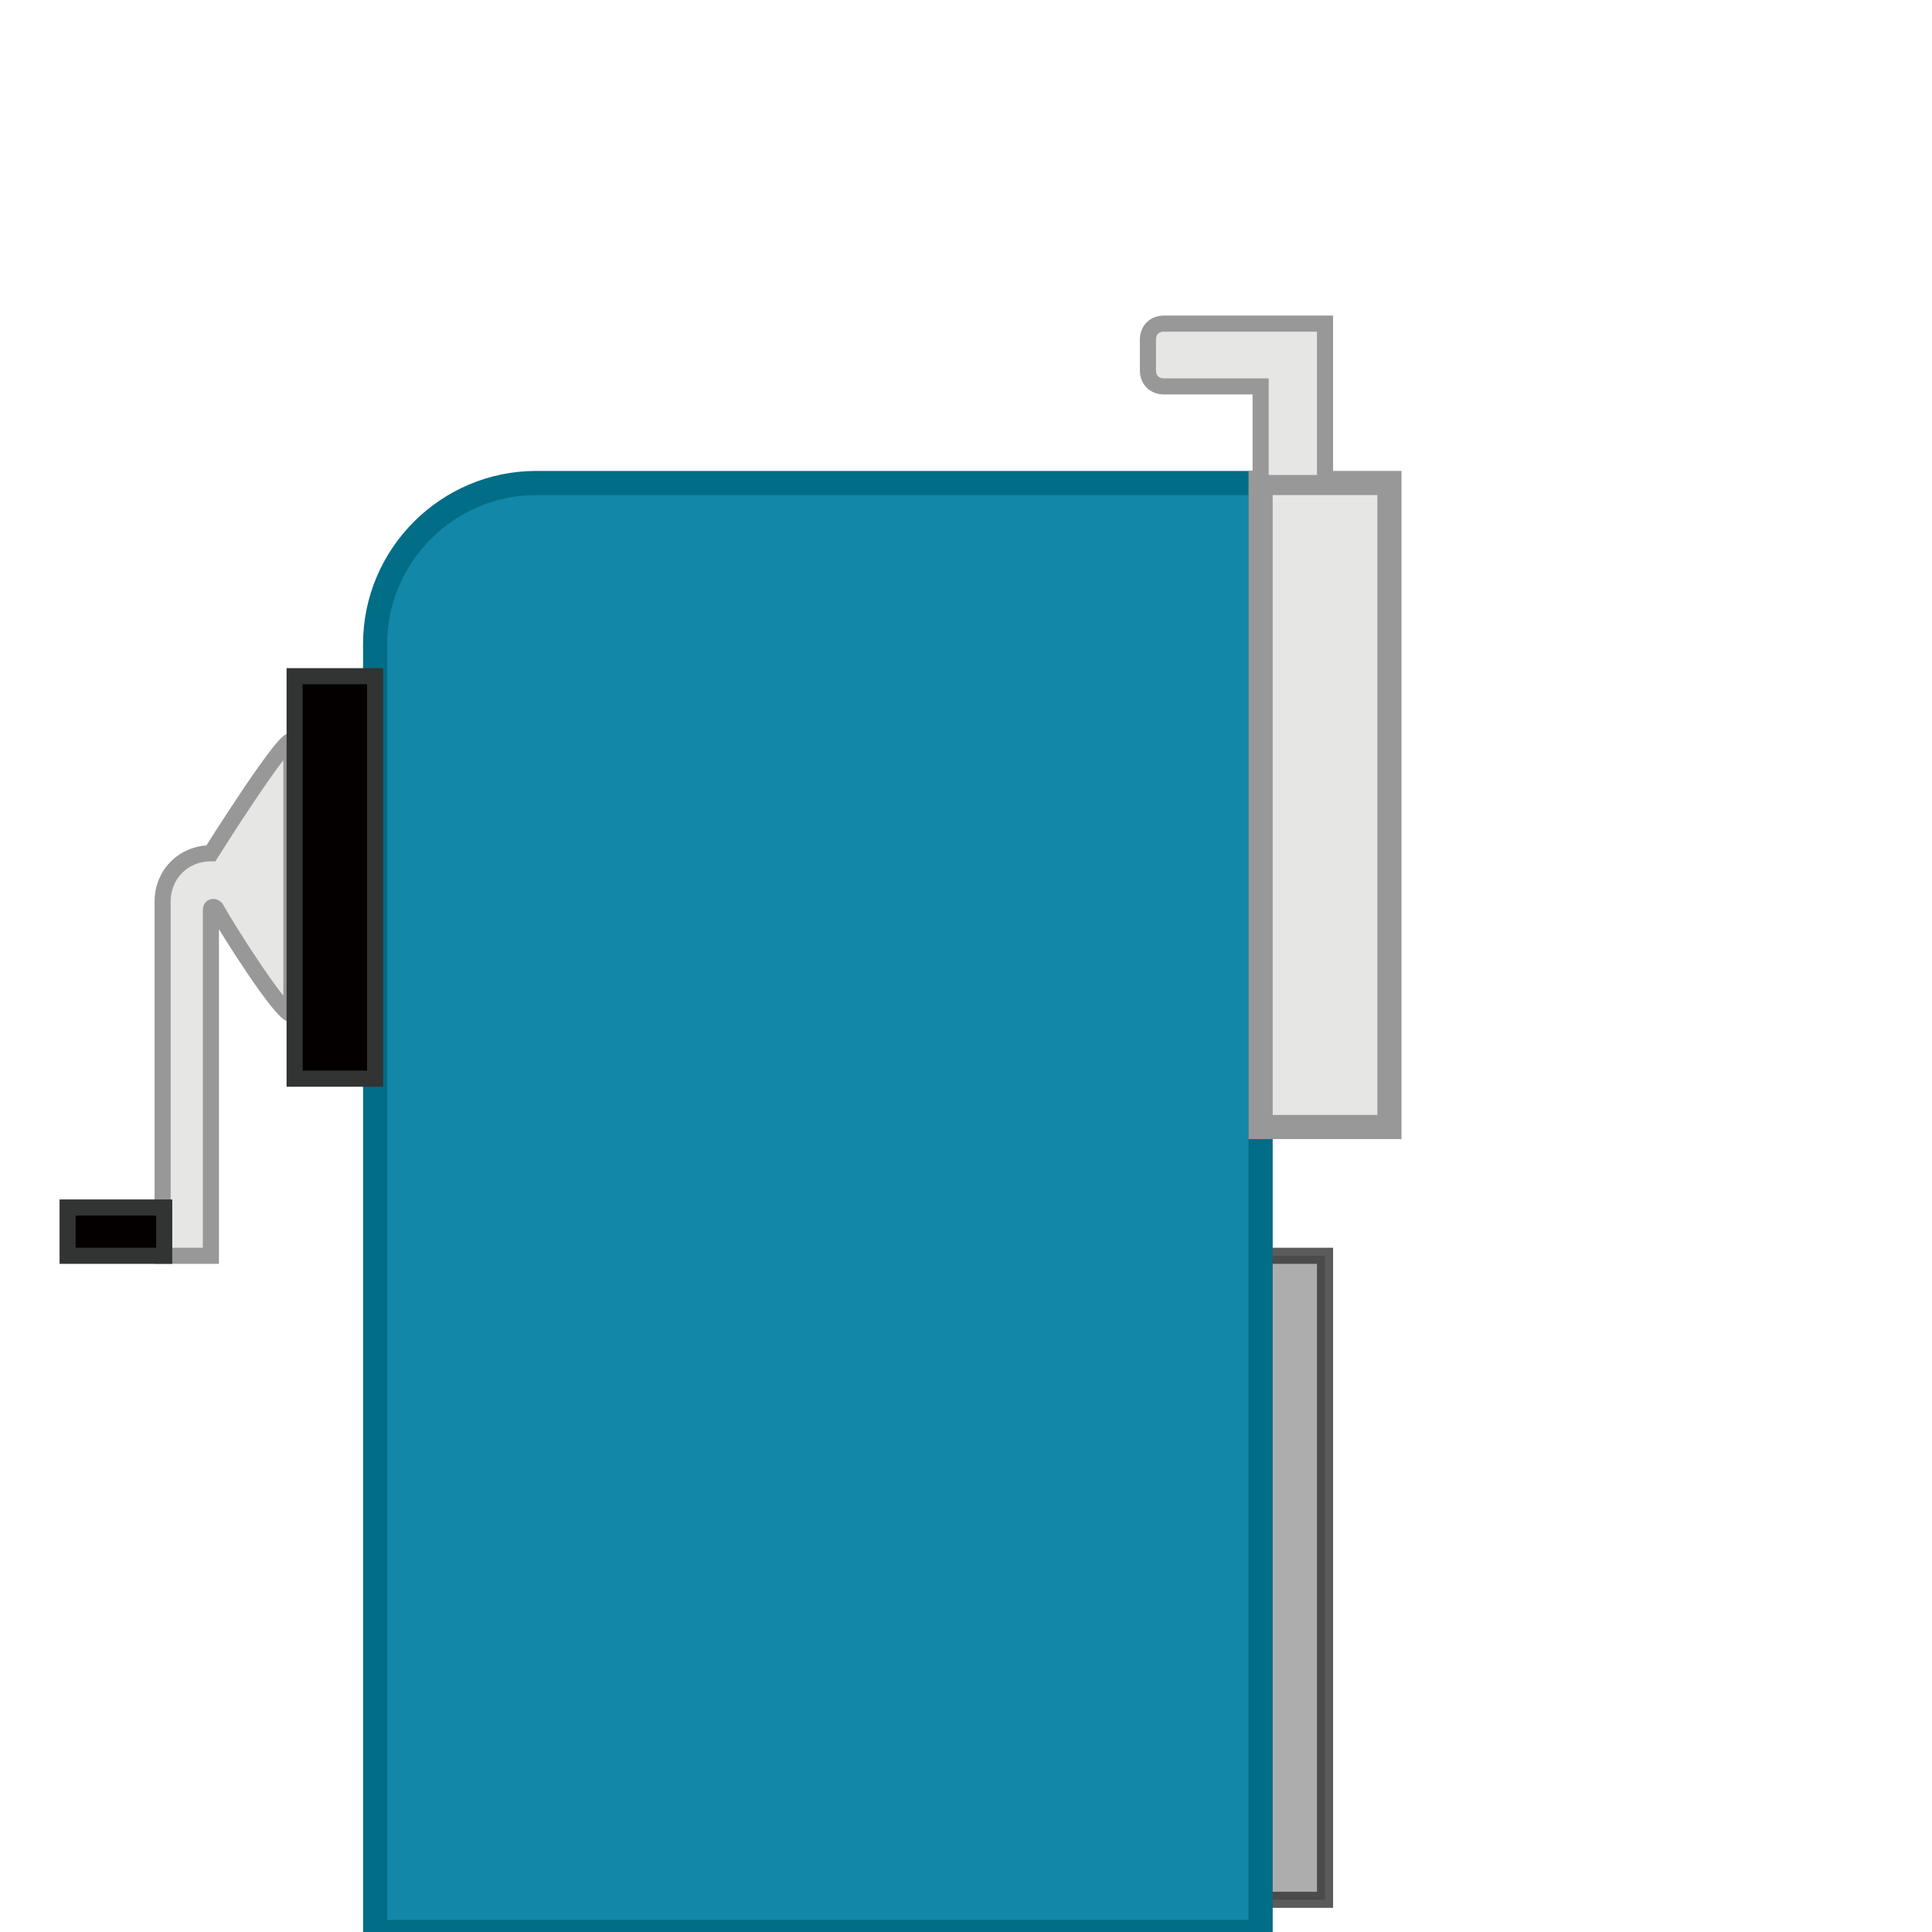 <?xml version="1.0" encoding="utf-8"?>
<!-- Generator: Adobe Illustrator 26.5.0, SVG Export Plug-In . SVG Version: 6.00 Build 0)  -->
<svg version="1.1" id="レイヤー_1" xmlns="http://www.w3.org/2000/svg" xmlns:xlink="http://www.w3.org/1999/xlink" x="0px"
	 y="0px" viewBox="0 0 120 120" style="enable-background:new 0 0 120 120;" xml:space="preserve">
<style type="text/css">
	.st0{opacity:0.8;fill:#999899;stroke:#323333;stroke-miterlimit:10;enable-background:new    ;}
	.st1{fill:#1387A8;stroke:#026D86;stroke-width:1.5;stroke-miterlimit:10;}
	.st2{fill:#E6E6E5;stroke:#999899;stroke-miterlimit:10;}
	.st3{fill:#040000;stroke:#323333;stroke-miterlimit:10;}
	.st4{fill:#E6E6E5;stroke:#999899;stroke-width:1.5;stroke-miterlimit:10;}
</style>
<rect x="62.3" y="78" class="st0" width="20" height="40"/>
<path class="st1" d="M23.3,120h55V30h-45c-5.5,0-10,4.5-10,10V120z"/>
<g>
	<g>
		<path class="st2" d="M18.1,46v17c-0.6,0-3.8-5-4.7-6.6c-0.1-0.1-0.3-0.1-0.3,0.1V78h-3V56c0-1.7,1.3-3,3-3l0,0
			C13.1,53,17.5,46,18.1,46z"/>
		<rect x="4.2" y="75" class="st3" width="6" height="3"/>
	</g>
	<rect x="18.3" y="42" class="st3" width="5" height="25"/>
</g>
<g>
	<rect x="78.3" y="30" class="st4" width="8" height="40"/>
	<path class="st2" d="M82.3,30v-9.9h-10c-0.6,0-1,0.4-1,1V23c0,0.6,0.4,1,1,1h6v6H82.3z"/>
</g>
</svg>
